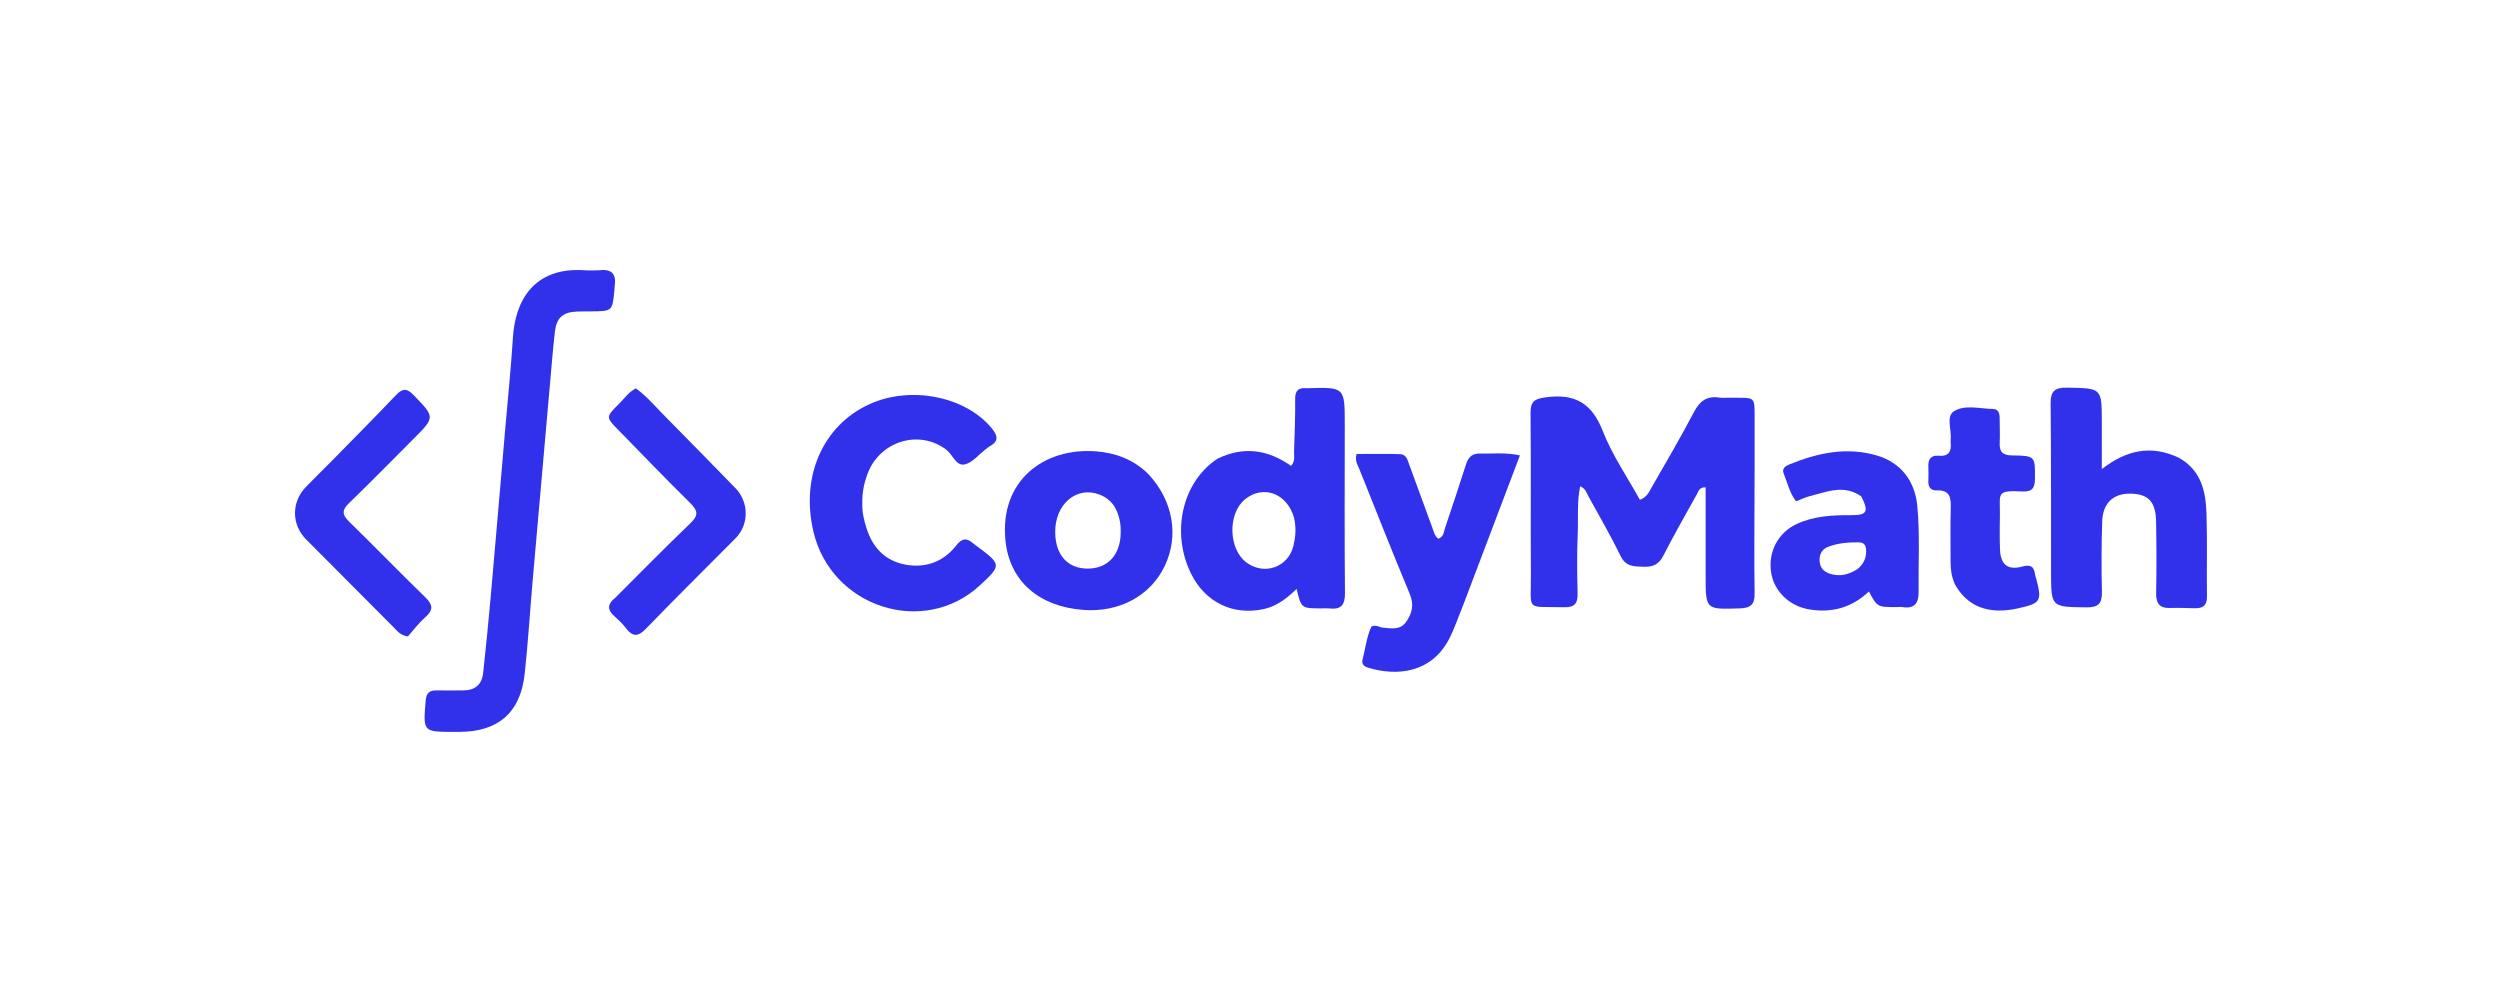<svg width="1000" height="400" viewBox="0 0 1000 400" fill="none" xmlns="http://www.w3.org/2000/svg">
<path d="M701.806 197.431C701.793 211.095 701.642 224.26 701.846 237.42C701.914 241.81 700.192 243.206 696.025 243.347C682.251 243.814 682.254 243.918 682.254 230.355C682.254 218.57 682.254 206.785 682.254 194.938C679.731 194.796 679.401 196.535 678.749 197.706C674.211 205.854 669.585 213.96 665.344 222.261C663.531 225.808 661.081 226.86 657.349 226.71C653.61 226.559 650.344 226.726 648.252 222.42C644.327 214.338 639.788 206.552 635.452 198.671C634.68 197.268 634.351 195.488 632.056 194.521C630.739 201.01 631.361 207.451 631.085 213.789C630.743 221.605 630.852 229.451 631.039 237.278C631.133 241.209 630.021 243.002 625.706 242.893C609.955 242.496 612.463 244.855 612.356 229.792C612.204 208.298 612.431 186.802 612.217 165.309C612.17 160.533 613.778 159.529 618.429 158.905C629.973 157.355 636.758 161.287 641.106 172.409C644.873 182.043 650.915 190.789 655.948 199.92C658.88 198.824 659.668 196.687 660.7 194.886C666.412 184.914 672.255 175.005 677.578 164.826C679.918 160.351 682.804 158.245 687.792 159.054C688.929 159.238 690.121 159.074 691.287 159.092C703.043 159.274 701.757 157.65 701.844 169.938C701.908 178.936 701.824 187.934 701.806 197.431Z" fill="#3131EB"/>
<path d="M486.928 183.518C497.568 178.301 507.252 179.932 516.419 186.349C518.183 184.482 517.56 182.392 517.625 180.509C517.866 173.523 518.141 166.531 518.071 159.544C518.037 156.163 519.436 155.025 522.528 155.279C522.694 155.292 522.861 155.281 523.028 155.276C537.894 154.852 537.906 154.852 537.907 169.755C537.909 192.238 537.759 214.723 537.988 237.204C538.038 242.13 536.325 243.902 531.659 243.373C530.673 243.261 529.662 243.359 528.663 243.359C520.526 243.358 520.526 243.357 518.638 235.575C514.811 239.268 510.822 242.425 505.656 243.588C493.406 246.348 482.234 241.036 476.549 229.717C468.286 213.265 472.723 192.941 486.928 183.518ZM517.598 207.053C514.819 197.328 505.326 193.779 498 199.726C491.023 205.39 491.351 219.648 498.581 225.001C505.777 230.329 515.406 226.838 517.402 218.205C518.198 214.767 518.579 211.332 517.598 207.053Z" fill="#3131EB"/>
<path d="M239.47 108.13C244.979 107.39 246.564 109.852 245.865 114.461C245.79 114.953 245.818 115.46 245.771 115.957C244.969 124.506 244.968 124.505 236.255 124.559C234.422 124.571 232.588 124.553 230.757 124.626C225.163 124.848 222.587 127.094 221.953 132.737C221.156 139.842 220.575 146.972 219.945 154.095C217.643 180.106 215.343 206.117 213.077 232.131C211.995 244.556 211.22 257.012 209.893 269.411C208.22 285.042 199.321 292.75 183.623 292.756C182.956 292.756 182.29 292.755 181.623 292.754C169.135 292.744 169.216 292.75 170.275 280.189C170.53 277.167 171.825 276.096 174.67 276.162C178.167 276.244 181.668 276.136 185.167 276.16C189.934 276.193 192.758 273.886 193.267 269.157C194.335 259.241 195.343 249.317 196.224 239.383C198.222 216.858 200.13 194.324 202.071 171.793C203.127 159.532 204.401 147.284 205.169 135.005C206.061 120.731 213.162 106.668 233.988 108.11C235.647 108.225 237.32 108.128 239.47 108.13Z" fill="#3131EB"/>
<path d="M871.602 183.138C880.658 188.265 882.316 196.767 882.601 205.609C882.955 216.589 882.633 227.59 882.787 238.58C882.836 242.119 881.224 243.361 877.989 243.293C874.661 243.223 871.327 243.088 868.003 243.19C863.604 243.325 862.368 241.162 862.455 237.027C862.657 227.539 862.598 218.042 862.429 208.552C862.288 200.627 859.284 197.55 852.139 197.465C845.267 197.382 841.115 201.234 840.88 208.636C840.584 217.954 840.537 227.29 840.769 236.609C840.886 241.296 839.45 243.017 834.54 242.948C820.489 242.75 820.452 242.946 820.421 228.986C820.371 206.503 820.503 184.019 820.248 161.539C820.189 156.43 821.867 154.969 826.86 155.061C840.701 155.315 840.707 155.116 840.726 168.75C840.734 174.729 840.728 180.708 840.728 187.637C850.476 180.06 860.41 177.784 871.602 183.138Z" fill="#3131EB"/>
<path d="M344.924 201.41C344.824 205.063 345.636 208.125 346.565 211.147C348.961 218.939 353.972 224.294 362.052 225.826C370.199 227.37 377.354 224.76 382.488 218.184C384.903 215.091 386.794 215.161 389.384 217.432C390.008 217.979 390.719 218.428 391.385 218.928C400.553 225.8 400.567 226.193 391.954 234.144C369.467 254.901 332.472 242.952 325.365 212.636C320.191 190.568 329.142 170.204 347.763 161.679C364.11 154.195 385.95 158.483 396.505 171.082C398.987 174.046 399.834 176.389 395.817 178.551C395.238 178.863 394.754 179.351 394.224 179.755C391.448 181.867 388.917 185.12 385.829 185.784C382.458 186.508 381.085 181.828 378.498 179.868C367.608 171.617 351.789 176.429 346.936 189.722C345.621 193.322 344.829 197.083 344.924 201.41Z" fill="#3131EB"/>
<path d="M585.284 242.022C583.293 246.84 581.802 251.486 579.562 255.736C572.465 269.199 558.821 270.593 547.242 267.078C545.632 266.59 544.541 265.645 545.027 263.785C546.194 259.323 546.657 254.654 548.572 250.621C550.448 249.757 551.756 250.961 553.21 251.077C556.521 251.341 560.03 252.13 562.384 248.842C564.821 245.438 565.714 241.944 563.932 237.655C557.03 221.047 550.4 204.325 543.735 187.619C543.084 185.988 541.871 184.42 542.617 181.601C548.315 181.601 554.218 181.481 560.112 181.658C562.559 181.731 563.052 184.093 563.733 185.941C566.787 194.221 569.786 202.521 572.829 210.805C573.441 212.471 573.782 214.316 575.323 215.511C577.604 214.657 577.552 212.542 578.099 210.936C580.947 202.585 583.706 194.203 586.382 185.796C587.306 182.892 588.888 181.286 592.109 181.403C597.04 181.582 602.021 180.855 607.972 182.154C600.333 202.331 592.887 222 585.284 242.022Z" fill="#3131EB"/>
<path d="M459.357 189.639C469.274 200.356 471.669 214.243 465.904 226.366C460.229 238.301 447.759 245.045 433.356 243.968C415.523 242.634 403.788 232.44 402.173 216.123C399.807 192.227 417.615 178.939 438.414 180.541C446.19 181.14 453.359 183.746 459.357 189.639ZM446.578 204.113C445.206 201.07 442.901 199.025 439.815 197.83C430.585 194.257 421.894 201.732 422.081 213.078C422.23 222.098 427.142 227.487 435.172 227.441C443.179 227.394 448.123 221.953 448.291 213.101C448.346 210.234 448.046 207.459 446.578 204.113Z" fill="#3131EB"/>
<path d="M744.495 198.54C737.491 193.678 730.781 196.74 724.097 198.407C722.197 198.881 720.397 199.76 718.432 200.498C715.754 197.077 714.996 193.097 713.493 189.475C712.628 187.39 714.177 186.404 715.791 185.747C727.105 181.146 738.69 178.642 750.781 182.209C760.282 185.011 765.948 192.342 766.904 202.253C768.01 213.713 767.308 225.193 767.447 236.664C767.502 241.185 765.93 243.606 761.042 242.844C760.23 242.717 759.381 242.83 758.549 242.832C750.913 242.841 750.913 242.841 747.558 236.593C740.823 243.017 732.827 245.266 723.733 243.769C715.68 242.443 709.503 236.423 708.416 228.778C707.26 220.65 711.245 213.023 718.745 209.565C725.708 206.354 733.182 206.02 740.718 206.069C746.823 206.108 747.61 204.57 744.495 198.54ZM743.129 227.534C745.1 225.845 746.314 223.792 746.437 221.122C746.539 218.915 746.229 216.942 743.51 216.929C739.377 216.909 735.234 217.199 731.326 218.696C728.682 219.708 727.638 221.807 727.862 224.629C728.077 227.34 729.691 228.76 732.09 229.525C735.815 230.712 739.27 230.007 743.129 227.534Z" fill="#3131EB"/>
<path d="M246.119 239.094C256.293 228.959 266.08 218.945 276.191 209.269C279.46 206.141 279.195 204.277 276.133 201.262C266.398 191.677 256.943 181.808 247.383 172.046C242.313 166.87 242.263 166.813 247.586 161.556C249.691 159.476 251.354 156.882 254.356 155.342C258.665 158.462 262.084 162.57 265.809 166.32C275.32 175.896 284.713 185.588 294.152 195.235C299.608 200.811 299.687 209.781 294.244 215.273C282.281 227.347 270.178 239.285 258.359 251.497C255.248 254.711 253.101 254.834 250.431 251.34C249.125 249.63 247.562 248.074 245.929 246.664C243.044 244.176 242.665 241.819 246.119 239.094Z" fill="#3131EB"/>
<path d="M781.934 233.668C780.555 230.502 780.207 227.56 780.228 224.523C780.277 217.528 780.073 210.527 780.299 203.538C780.438 199.254 780.166 195.895 774.557 196.159C772.43 196.259 771.277 194.843 771.339 192.589C771.394 190.592 771.438 188.588 771.341 186.594C771.201 183.705 772.382 182.039 775.376 182.299C779.537 182.66 780.69 180.531 780.257 176.867C780.218 176.538 780.219 176.197 780.26 175.869C780.745 171.996 778.301 166.605 781.526 164.54C785.922 161.727 791.877 163.496 797.165 163.581C799.258 163.615 799.852 165.207 799.857 167.076C799.867 170.407 800.037 173.745 799.881 177.068C799.715 180.606 800.936 182.116 804.728 182.166C814.211 182.289 814.05 182.449 813.981 191.704C813.953 195.438 812.583 196.77 808.971 196.585C798.222 196.034 800.082 197.35 799.96 205.91C799.894 210.572 799.819 215.243 800.008 219.899C800.248 225.839 803.133 228.172 808.798 226.642C812.016 225.772 813.574 226.355 813.986 229.673C814.067 230.325 814.356 230.949 814.524 231.593C816.847 240.463 816.302 241.329 807.118 243.362C795.512 245.931 786.941 242.729 781.934 233.668Z" fill="#3131EB"/>
<path d="M132.119 184.977C140.996 175.914 149.706 167.181 158.197 158.239C160.783 155.516 162.512 154.988 165.398 157.98C174.016 166.915 174.132 166.807 165.408 175.542C156.811 184.151 148.301 192.85 139.556 201.305C136.701 204.065 136.835 205.904 139.595 208.6C149.848 218.615 159.82 228.916 170.107 238.894C173.248 241.94 173.381 244.047 170.06 246.961C167.341 249.346 165.155 252.339 163.165 254.577C160.041 254.076 158.99 252.459 157.723 251.19C145.948 239.395 134.191 227.583 122.443 215.762C116.559 209.841 116.51 200.833 122.351 194.799C125.48 191.566 128.693 188.414 132.119 184.977Z" fill="#3131EB"/>
</svg>
